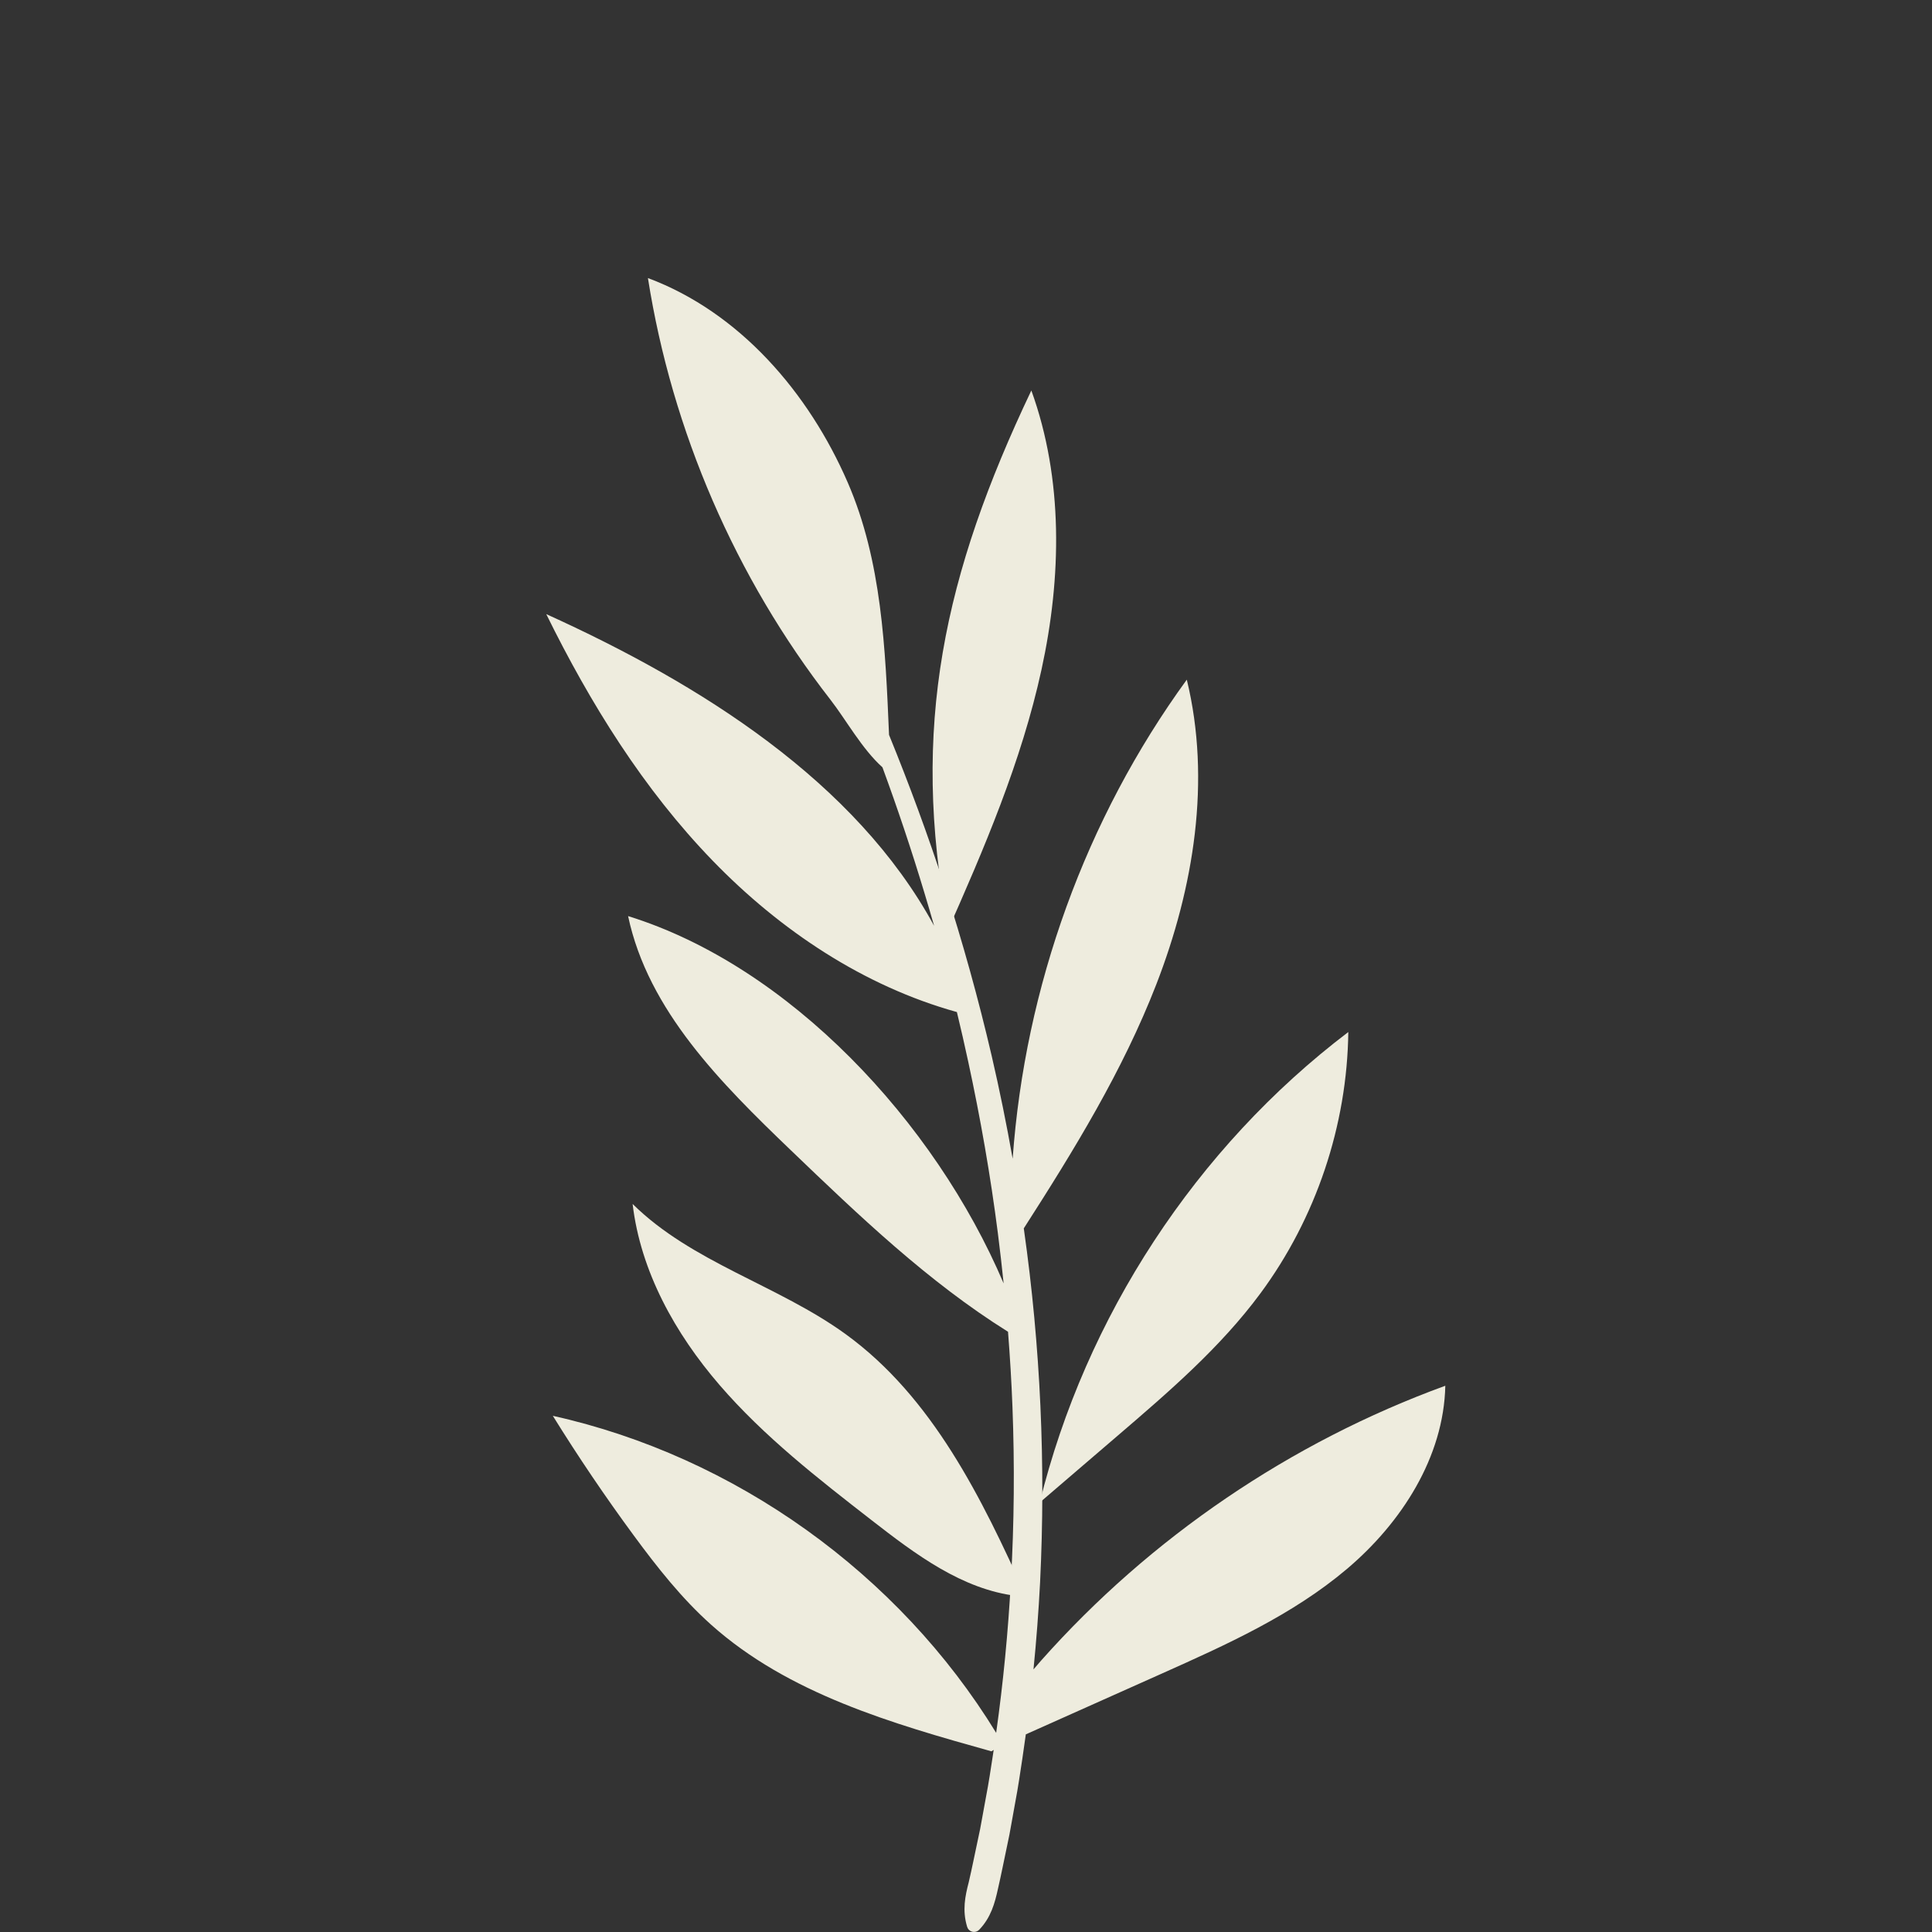 <svg xmlns="http://www.w3.org/2000/svg" xmlns:xlink="http://www.w3.org/1999/xlink" width="1080" zoomAndPan="magnify" viewBox="0 0 810 810" height="1080" preserveAspectRatio="xMidYMid meet" version="1.0"><rect x="0" y="0" width="810" height="810" fill="#333333" stroke="none"/><defs><clipPath id="aff4c8fec7"><path d="M 229 116.578 L 606 116.578 L 606 810 L 229 810 Z M 229 116.578 " clip-rule="nonzero"/></clipPath></defs><path fill="#eeecde" d="M 397.449 388.48 C 381.473 305.008 395.891 240.461 432.395 163.707 C 445.859 200.883 445.082 242.043 436.668 280.676 C 428.254 319.309 412.551 355.918 396.496 392.051 Z M 432.254 646.609 C 433.336 641.02 434.566 635.461 435.926 629.934 C 435.047 630.688 434.168 631.441 433.285 632.195 Z M 435.926 629.934 C 446.816 620.594 457.703 611.258 468.59 601.918 C 490.023 583.539 511.652 564.953 528.438 542.25 C 551.727 510.758 564.812 471.844 565.281 432.684 C 501.422 481.168 455.074 552.121 435.926 629.934 Z M 354.582 559.379 C 326.238 538.801 290.148 529.371 265.227 504.766 C 268.559 533.07 283.082 559.125 301.703 580.703 C 320.328 602.285 343 619.93 365.508 637.418 C 383.828 651.652 403.398 666.422 426.441 669.129 L 430.078 669.07 C 411.652 628.105 390.934 585.773 354.582 559.379 Z M 354.582 559.379 " fill-opacity="1" fill-rule="nonzero"/><g clip-path="url(#aff4c8fec7)"><path fill="#eeecde" d="M 605.953 580.984 C 605.305 610.918 587.59 638.422 564.734 657.766 C 541.879 677.109 514.133 689.578 486.793 701.793 C 467.887 710.242 448.984 718.688 430.078 727.137 C 429.621 730.5 429.145 733.863 428.641 737.219 C 427.715 743.332 426.832 749.453 425.668 755.527 L 424.027 764.652 L 423.199 769.215 L 422.254 773.758 C 420.961 779.801 419.797 785.879 418.398 791.898 C 417.082 797.938 415.445 803.934 410.543 809.043 C 409.391 810.246 407.48 810.285 406.277 809.133 C 405.891 808.762 405.625 808.312 405.48 807.836 L 405.457 807.754 C 403.402 800.934 404.617 795.004 406.152 789.113 C 407.543 783.195 408.699 777.223 409.984 771.281 L 410.926 766.816 L 411.75 762.332 L 413.387 753.359 C 414.547 747.387 415.43 741.371 416.355 735.363 C 416.441 734.793 416.516 734.227 416.602 733.656 L 415.656 734.25 C 373.855 722.582 330.461 710.066 298.113 681.141 C 285.785 670.117 275.48 657.039 265.68 643.715 C 253.719 627.465 242.406 610.734 231.77 593.586 C 308.172 610.59 376.809 659.785 417.648 726.512 C 420.609 705.379 422.672 684.113 423.828 662.797 C 425.207 638.508 425.414 614.145 424.477 589.816 C 424.074 579.316 423.441 568.824 422.617 558.344 C 389.078 537.375 360.18 509.707 331.598 482.277 C 302.375 454.227 271.727 423.699 263.332 384.078 C 330.785 404.988 391.887 470.141 420.781 538.082 C 420.055 531.059 419.258 524.043 418.363 517.035 C 415.27 492.867 411.066 468.836 405.91 445.004 C 404.426 438.086 402.84 431.188 401.18 424.309 C 362.094 413.449 327.102 390.066 298.852 360.91 C 269.781 330.906 247.473 294.941 229.016 257.469 C 293.664 286.754 358.734 327.652 391.633 388.152 C 390.293 383.488 388.93 378.828 387.516 374.184 C 382.199 356.523 376.34 339.02 369.969 321.695 C 361.406 314.023 354.711 301.777 348.168 293.359 C 308.328 242.125 281.738 180.684 271.648 116.578 C 310.094 130.941 339.055 164.609 355.395 202.246 C 369.727 235.246 371.199 271.941 372.734 308.105 C 381.246 328.945 389.031 350.098 396.016 371.523 C 403.582 394.98 410.207 418.758 415.793 442.789 C 419.094 457.039 422.012 471.383 424.562 485.793 C 429.707 413.832 455.105 343.316 497.57 284.949 C 507.852 327.191 500.512 372.188 484.781 412.719 C 470.719 448.957 450.25 482.25 429.223 515.004 C 429.246 515.191 429.277 515.379 429.305 515.566 C 436.238 564.461 438.48 614.055 436.059 663.441 C 435.43 675.613 434.508 687.773 433.293 699.902 C 434.344 698.648 435.414 697.414 436.484 696.207 C 482.301 644.605 541.109 604.621 605.953 580.984 Z M 605.953 580.984 " fill-opacity="1" fill-rule="nonzero"/></g><path fill="#eeecde" d="M 477.93 372.672 C 470.121 398.094 460.785 423.031 450.043 447.359 C 449.141 449.406 446.141 447.633 447.035 445.605 C 450.066 438.746 452.98 431.836 455.777 424.879 C 465.633 400.344 474.027 375.227 480.934 349.703 C 481.516 347.539 484.875 348.465 484.289 350.629 C 482.293 358.012 480.176 365.359 477.93 372.672 Z M 318.988 434.09 C 313.664 427.918 308.336 421.746 303.012 415.574 C 301.543 413.879 299.09 416.348 300.547 418.039 C 319.23 439.68 337.91 461.324 356.59 482.965 C 361.918 489.137 367.246 495.309 372.57 501.48 C 374.039 503.176 376.492 500.707 375.035 499.016 C 356.352 477.375 337.672 455.73 318.988 434.09 Z M 336.715 237.758 C 339.828 245.246 342.945 252.73 346.062 260.219 C 346.91 262.254 350.277 261.359 349.418 259.293 C 338.492 233.039 327.566 206.785 316.641 180.531 C 313.527 173.043 310.41 165.559 307.297 158.07 C 306.449 156.031 303.078 156.926 303.938 158.996 C 314.863 185.25 325.789 211.504 336.715 237.758 Z M 343.773 372.766 C 345.176 374.512 347.625 372.035 346.234 370.305 C 329.707 349.754 311.797 330.34 292.641 312.211 C 291.016 310.672 288.547 313.129 290.18 314.672 C 309.336 332.801 327.246 352.215 343.773 372.766 Z M 555.914 624.746 C 534.293 643.672 510.949 660.598 486.234 675.254 C 479.262 679.387 472.184 683.336 465.012 687.105 C 463.027 688.148 464.785 691.152 466.77 690.109 C 492.379 676.648 516.715 660.84 539.445 642.938 C 545.891 637.863 552.199 632.613 558.375 627.207 C 560.062 625.727 557.594 623.273 555.914 624.746 Z M 354.77 685.699 C 332.781 672.871 312.699 656.984 295.148 638.547 C 293.602 636.922 291.141 639.387 292.688 641.012 C 310.426 659.648 330.785 675.738 353.012 688.703 C 354.953 689.836 356.707 686.828 354.77 685.699 Z M 354.77 685.699 " fill-opacity="1" fill-rule="nonzero"/></svg>